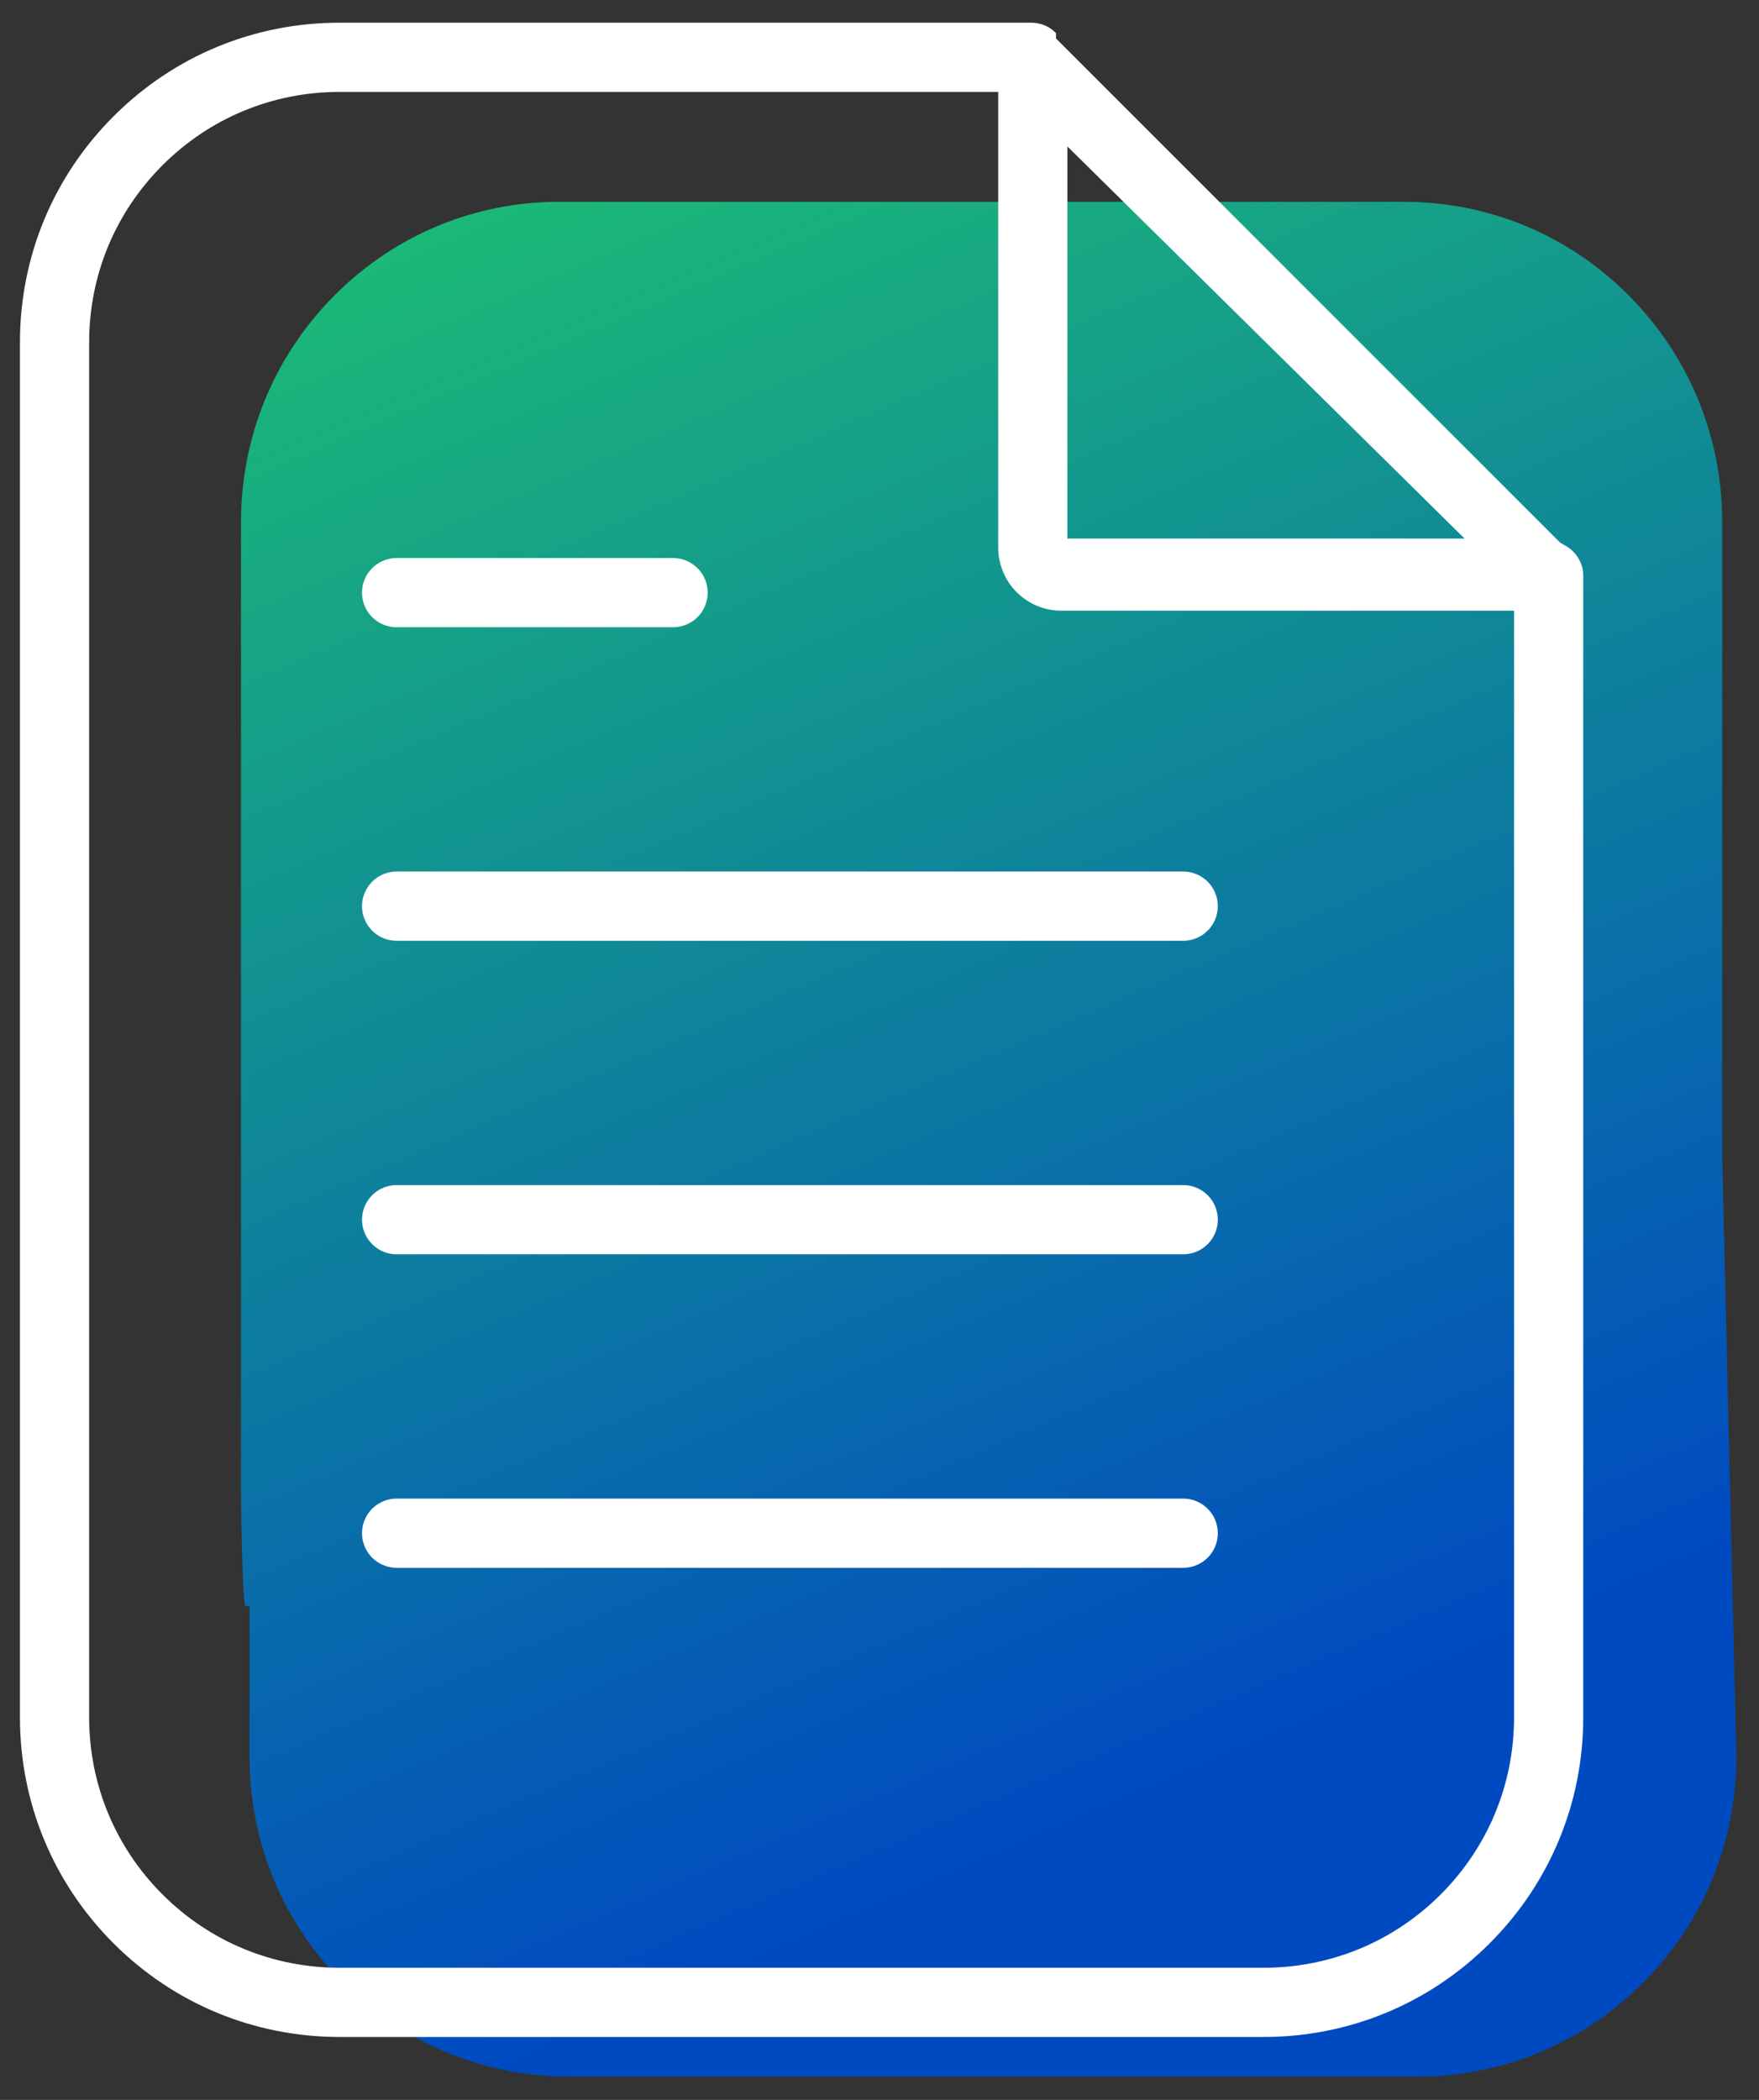 <svg width="62" height="74" viewBox="0 0 62 74" fill="none" xmlns="http://www.w3.org/2000/svg">
<rect x="0" y="0" width="62" height="74" fill="#333333" stroke="none"/>
<path d="M61.201 61.917C61.201 64.926 60.03 67.755 57.902 69.882C55.775 72.009 52.946 73.181 49.936 73.181H20.063C17.054 73.181 14.225 72.009 12.098 69.882C9.97 67.755 8.798 64.926 8.798 61.917V56.598L8.645 56.599C8.539 56.406 8.486 52.588 8.493 52.367L8.494 52.305V18.406C8.494 15.388 9.662 12.552 11.781 10.419C13.901 8.286 16.719 7.111 19.718 7.111H49.48C52.479 7.111 55.297 8.286 57.417 10.419C59.536 12.552 60.704 15.388 60.704 18.406L60.702 40.647L61.201 61.917Z" fill="url(#paint0_linear_1_41)"/>
<path fill-rule="evenodd" clip-rule="evenodd" d="M55.805 20.399V60.518C55.805 63.527 54.634 66.356 52.506 68.483C50.379 70.61 47.55 71.782 44.54 71.782H11.968C8.958 71.782 6.129 70.61 4.002 68.483C1.874 66.356 0.703 63.527 0.703 60.518V12.063C0.703 9.054 1.874 6.226 4.002 4.099C6.129 1.971 8.958 0.8 11.968 0.8H36.352C36.569 0.8 36.783 0.859 36.971 0.969C37.063 1.024 37.147 1.09 37.221 1.166V1.356L54.992 19.124L55.198 19.243C55.389 19.353 55.546 19.513 55.654 19.707C55.761 19.899 55.814 20.118 55.806 20.338L55.805 20.399ZM37.623 5.161V18.979H51.623L37.623 5.161ZM37.408 21.52C36.814 21.52 36.255 21.288 35.835 20.868C35.421 20.454 35.184 19.881 35.184 19.295V3.239H11.968C9.61 3.239 7.394 4.157 5.727 5.824C4.06 7.49 3.142 9.706 3.142 12.063V60.519C3.142 62.876 4.06 65.092 5.727 66.759C7.394 68.425 9.611 69.343 11.968 69.343H44.541C46.898 69.343 49.115 68.425 50.782 66.759C52.448 65.091 53.366 62.876 53.366 60.519V21.52H37.408ZM41.705 44.201H13.979C13.545 44.201 13.141 43.968 12.924 43.591C12.706 43.215 12.706 42.748 12.923 42.372C13.14 41.995 13.545 41.762 13.979 41.762H41.705C42.14 41.762 42.544 41.995 42.761 42.371C42.979 42.748 42.979 43.215 42.762 43.59C42.544 43.968 42.139 44.201 41.705 44.201ZM41.705 33.153H13.979C13.653 33.153 13.347 33.026 13.116 32.796C12.89 32.569 12.759 32.255 12.759 31.933C12.759 31.612 12.89 31.297 13.117 31.07C13.343 30.844 13.658 30.713 13.979 30.713H41.705C42.139 30.713 42.544 30.947 42.761 31.323C42.978 31.7 42.978 32.167 42.761 32.543C42.544 32.919 42.139 33.153 41.705 33.153ZM23.724 22.104H13.979C13.545 22.104 13.14 21.871 12.924 21.495C12.706 21.118 12.706 20.651 12.923 20.275C13.14 19.899 13.545 19.665 13.979 19.665H23.724C24.158 19.665 24.563 19.899 24.78 20.275C24.997 20.651 24.997 21.118 24.78 21.495C24.563 21.871 24.158 22.104 23.724 22.104ZM13.979 52.81H41.705C42.14 52.81 42.544 53.043 42.761 53.419C42.979 53.796 42.979 54.263 42.762 54.639C42.544 55.016 42.14 55.249 41.705 55.249H13.979C13.545 55.249 13.14 55.016 12.924 54.64C12.706 54.263 12.706 53.796 12.923 53.42C13.14 53.043 13.545 52.81 13.979 52.81Z" fill="white"/>
<defs>
<linearGradient id="paint0_linear_1_41" x1="8.492" y1="7.111" x2="33.916" y2="66.015" gradientUnits="userSpaceOnUse">
<stop stop-color="#1DBF73"/>
<stop offset="1" stop-color="#004AC1"/>
</linearGradient>
</defs>
</svg>
